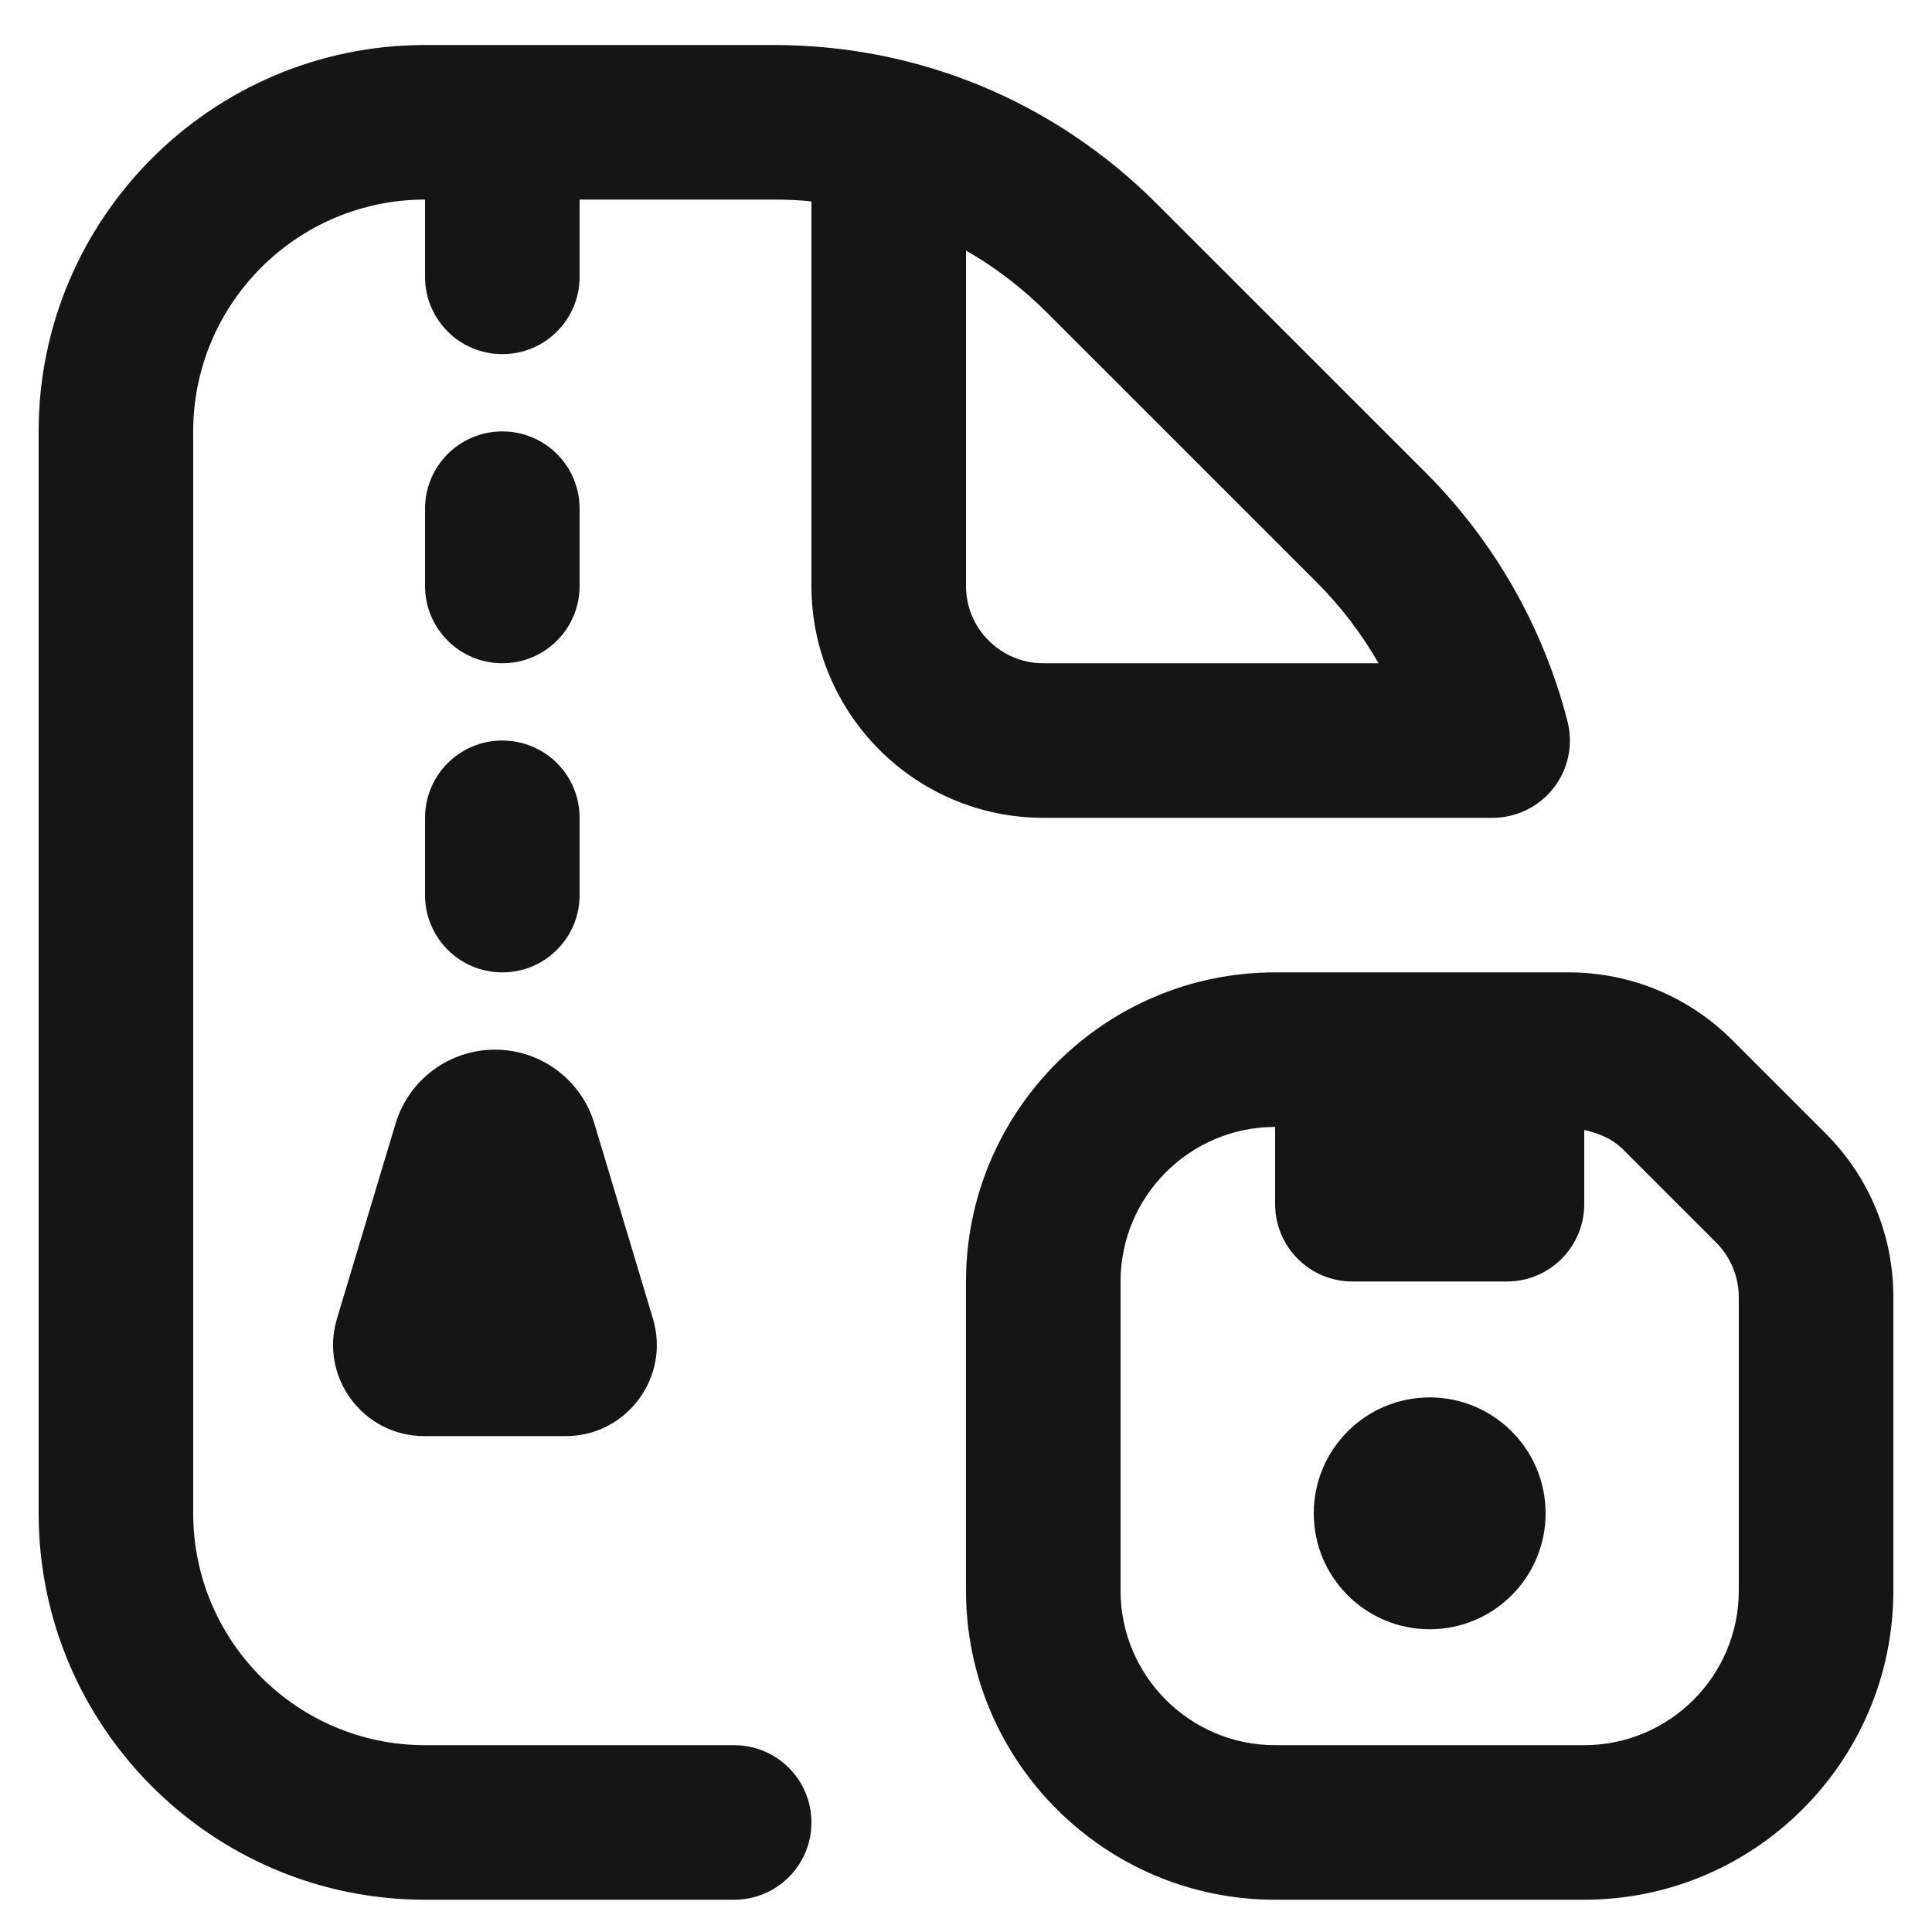 <svg width="30" height="30" viewBox="0 0 30 30" fill="none" xmlns="http://www.w3.org/2000/svg">
<g clip-path="url(#clip0_4266_10584)">
<path d="M6.142 17.449C6.347 16.766 6.974 16.299 7.686 16.299C8.398 16.299 9.027 16.766 9.23 17.449L10.139 20.477C10.411 21.386 9.731 22.3 8.783 22.3H6.588C5.64 22.3 4.96 21.386 5.232 20.477L6.142 17.449ZM16.2 12.699C14.215 12.699 12.6 11.084 12.6 9.099V3.127C12.408 3.107 12.214 3.099 12.018 3.099H9V4.299C9 4.963 8.463 5.499 7.8 5.499C7.138 5.499 6.6 4.963 6.6 4.299V3.099C4.615 3.099 3 4.714 3 6.699V23.499C3 25.484 4.615 27.099 6.6 27.099H11.4C12.062 27.099 12.6 27.635 12.6 28.299C12.6 28.963 12.062 29.499 11.4 29.499H6.6C3.292 29.499 0.6 26.807 0.6 23.499V6.699C0.6 3.391 3.292 0.699 6.6 0.699H12.018C14.263 0.699 16.372 1.574 17.958 3.16L22.14 7.341C23.206 8.408 23.965 9.742 24.34 11.201C24.432 11.561 24.353 11.942 24.125 12.235C23.897 12.527 23.548 12.699 23.177 12.699H16.201H16.2ZM16.2 10.299H21.406C21.143 9.839 20.819 9.416 20.442 9.038L16.26 4.857C15.879 4.475 15.455 4.151 15 3.89V9.099C15 9.761 15.539 10.299 16.2 10.299ZM7.8 10.299C8.463 10.299 9 9.763 9 9.099V7.899C9 7.235 8.463 6.699 7.8 6.699C7.138 6.699 6.6 7.235 6.6 7.899V9.099C6.6 9.763 7.138 10.299 7.8 10.299ZM6.6 13.899C6.6 14.563 7.138 15.099 7.8 15.099C8.463 15.099 9 14.563 9 13.899V12.699C9 12.035 8.463 11.499 7.8 11.499C7.138 11.499 6.6 12.035 6.6 12.699V13.899ZM22.2 21.699C21.206 21.699 20.4 22.505 20.4 23.499C20.4 24.493 21.206 25.299 22.2 25.299C23.194 25.299 24 24.493 24 23.499C24 22.505 23.194 21.699 22.2 21.699ZM29.4 20.143V24.699C29.4 27.346 27.247 29.499 24.6 29.499H19.8C17.153 29.499 15 27.346 15 24.699V19.899C15 17.252 17.153 15.099 19.8 15.099H24.355C25.317 15.099 26.221 15.473 26.902 16.154L28.345 17.597C29.026 18.277 29.4 19.181 29.4 20.143ZM27 20.143C27 19.827 26.872 19.517 26.648 19.294L25.205 17.851C25.038 17.685 24.826 17.595 24.6 17.547V18.699C24.6 19.361 24.062 19.899 23.4 19.899H21C20.338 19.899 19.8 19.361 19.8 18.699V17.499C18.477 17.499 17.4 18.575 17.4 19.899V24.699C17.4 26.023 18.477 27.099 19.8 27.099H24.6C25.924 27.099 27 26.023 27 24.699V20.143Z" fill="#151515"/>
</g>
<defs>
<clipPath id="clip0_4266_10584">
<rect width="30" height="30" fill="white"/>
</clipPath>
</defs>
</svg>
